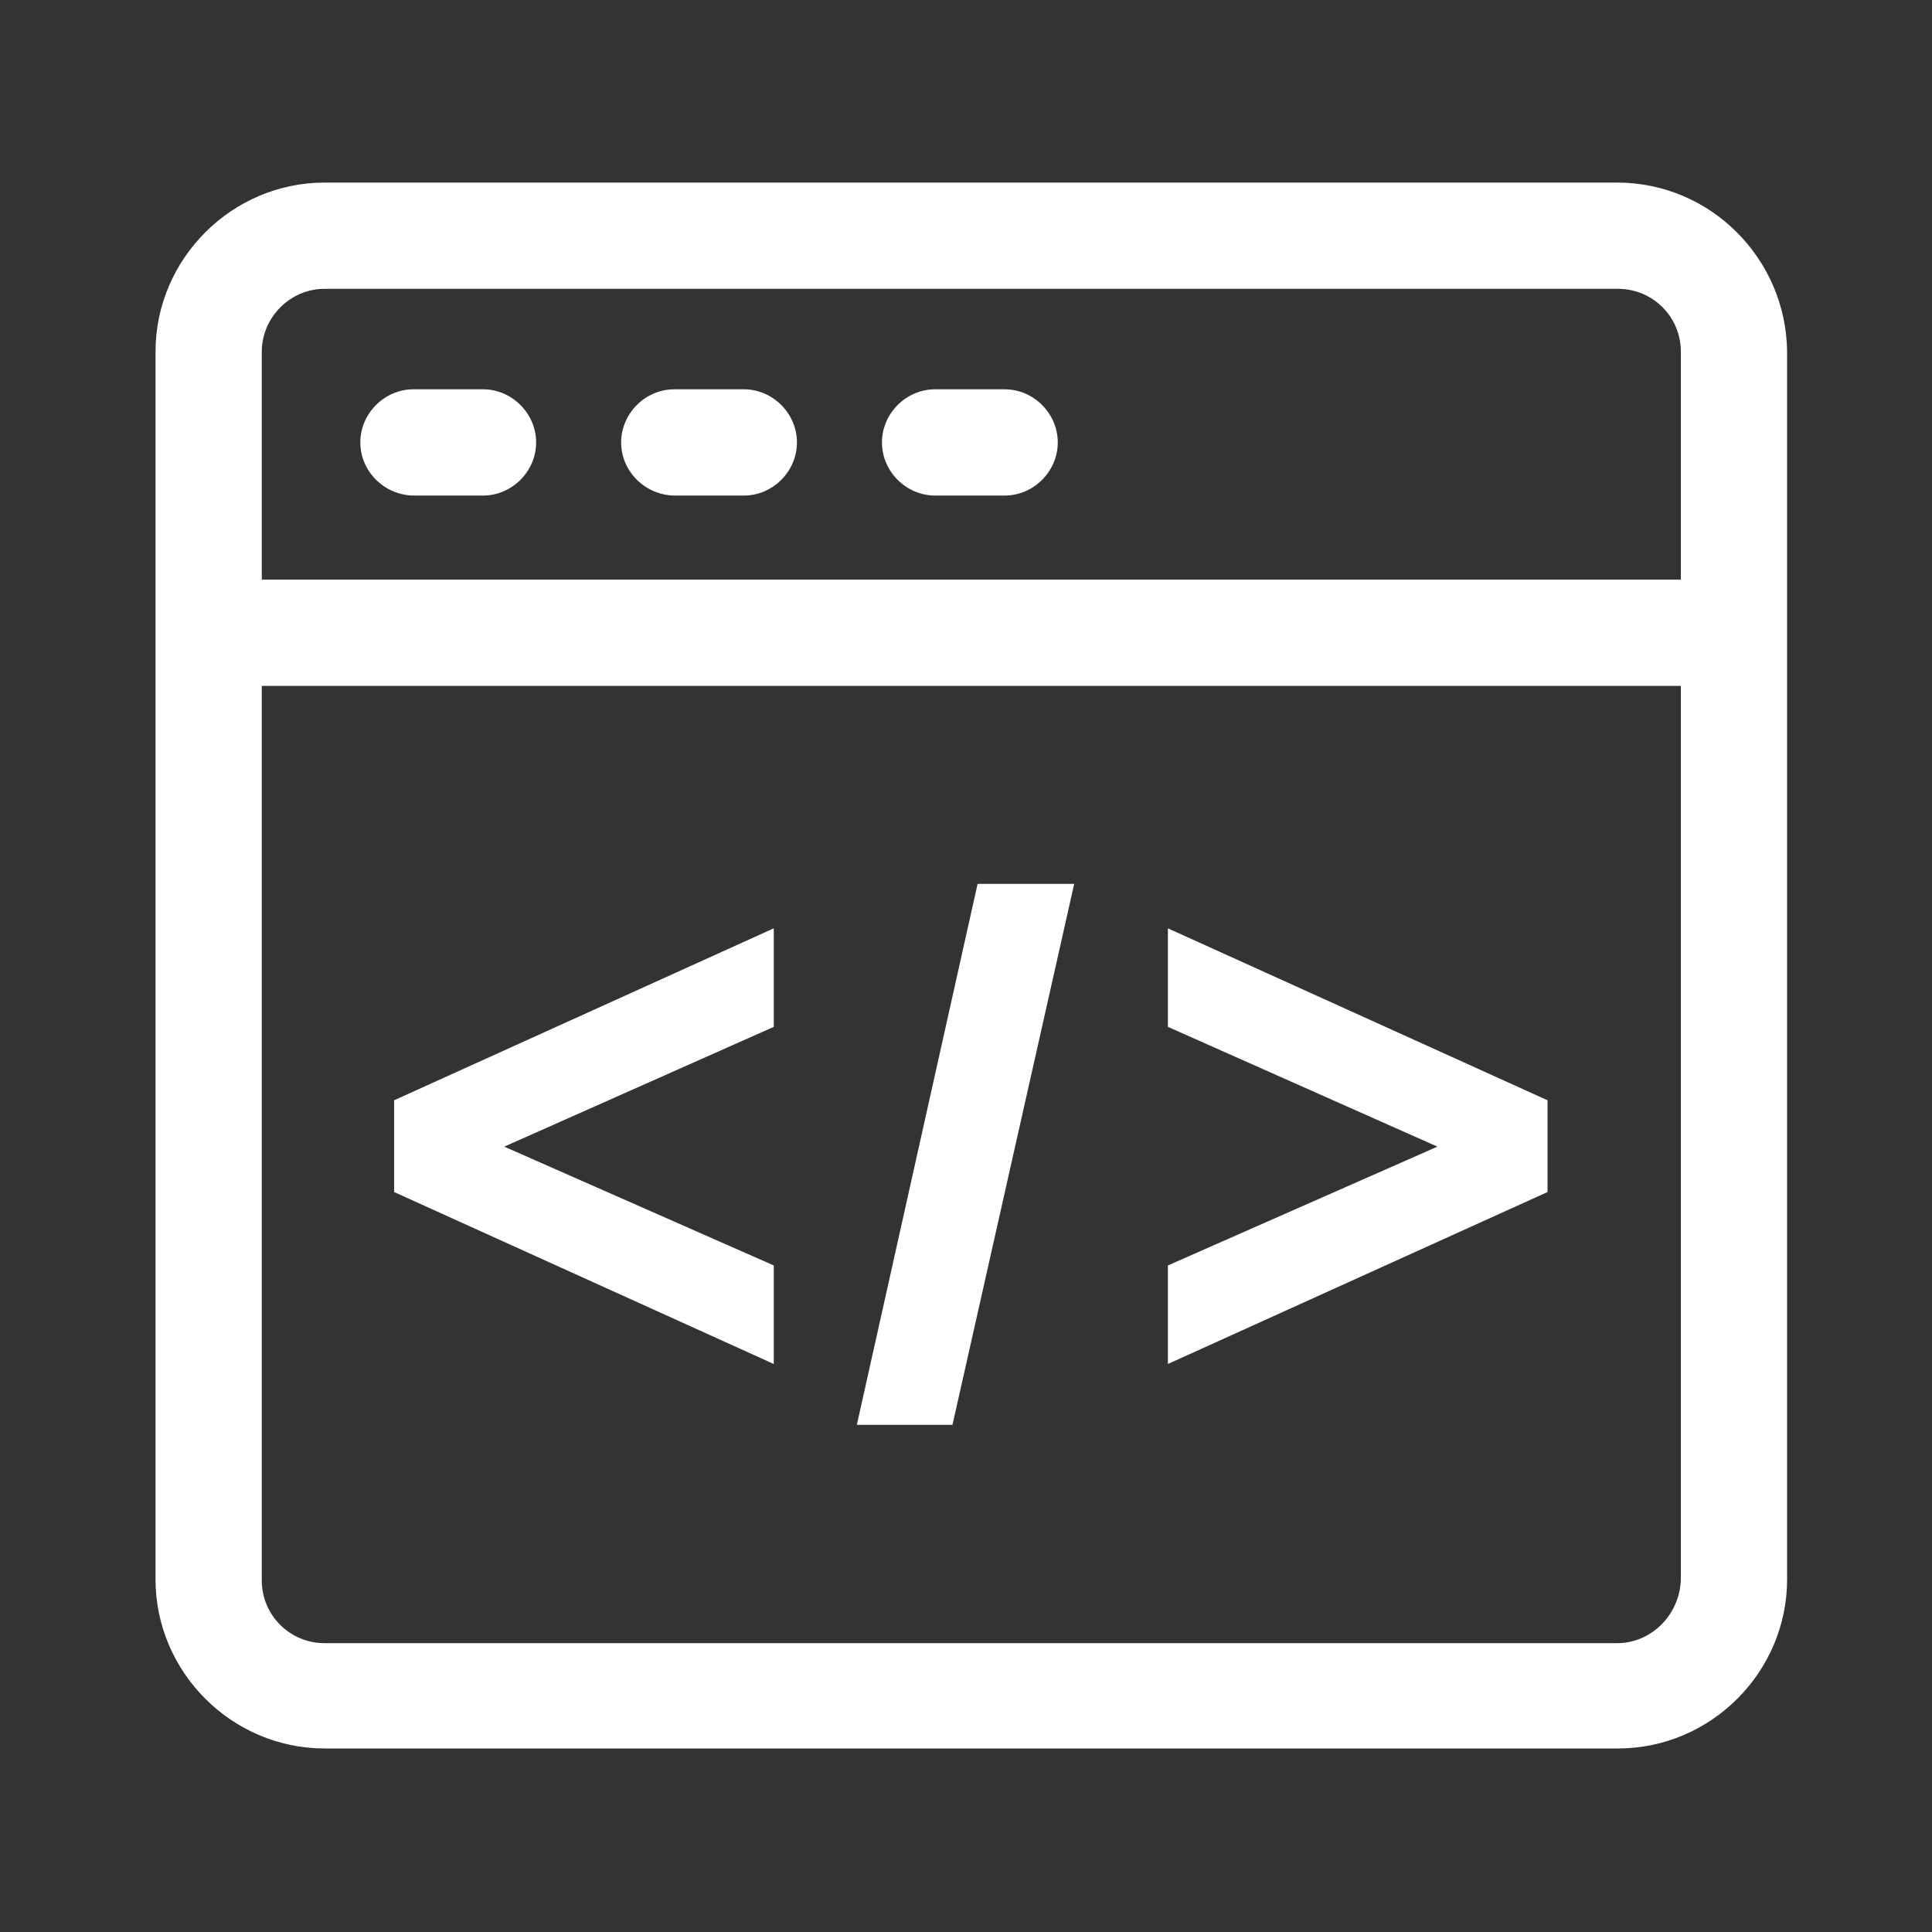 <?xml version="1.0" standalone="no"?><!DOCTYPE svg PUBLIC "-//W3C//DTD SVG 1.1//EN" "http://www.w3.org/Graphics/SVG/1.1/DTD/svg11.dtd"><svg t="1611541127068" class="icon" viewBox="0 0 1024 1024" version="1.1" xmlns="http://www.w3.org/2000/svg" p-id="3876" xmlns:xlink="http://www.w3.org/1999/xlink" width="200" height="200"><rect x="0" y="0" width="1024" height="1024" fill="#333333" stroke="none"/><defs><style type="text/css"></style></defs><path d="M857.088 96.768H172.032c-49.152 0-89.6 40.448-89.6 89.6v650.752c0 49.152 40.448 89.6 89.6 89.6h685.568c49.152 0 89.6-40.448 89.6-89.6V186.368c-0.512-49.152-40.448-89.6-90.112-89.6z m-685.056 56.32h685.568c18.432 0 33.28 14.848 33.28 33.28V307.2H138.752V186.368c0-17.92 14.848-33.28 33.28-33.28z m685.056 717.824H172.032c-18.432 0-33.28-14.848-33.28-33.28V363.52H890.88v473.6c-0.512 18.432-15.36 33.792-33.792 33.792z" p-id="3877" fill="#ffffff"></path><path d="M219.648 262.656H256c15.36 0 28.16-12.8 28.16-28.16S271.36 206.336 256 206.336h-36.864c-15.36 0-28.16 12.8-28.16 28.16s12.8 28.16 28.672 28.16zM357.888 262.656H394.24c15.36 0 28.16-12.8 28.16-28.16S409.6 206.336 394.24 206.336h-36.864c-15.36 0-28.16 12.8-28.16 28.16s12.8 28.16 28.672 28.16zM495.616 262.656h36.864c15.36 0 28.16-12.8 28.16-28.16s-12.8-28.16-28.16-28.16h-36.864c-15.36 0-28.16 12.8-28.16 28.16s12.8 28.16 28.16 28.16zM208.896 631.808l201.216 91.136V670.72l-142.848-62.976 142.848-63.488V492.032l-201.216 91.136zM454.144 755.2h50.688l64.512-286.72h-51.2zM619.008 544.256l142.848 63.488-142.848 62.976v52.224l201.216-91.136v-48.64l-201.216-91.136z" p-id="3878" fill="#ffffff"></path></svg>
